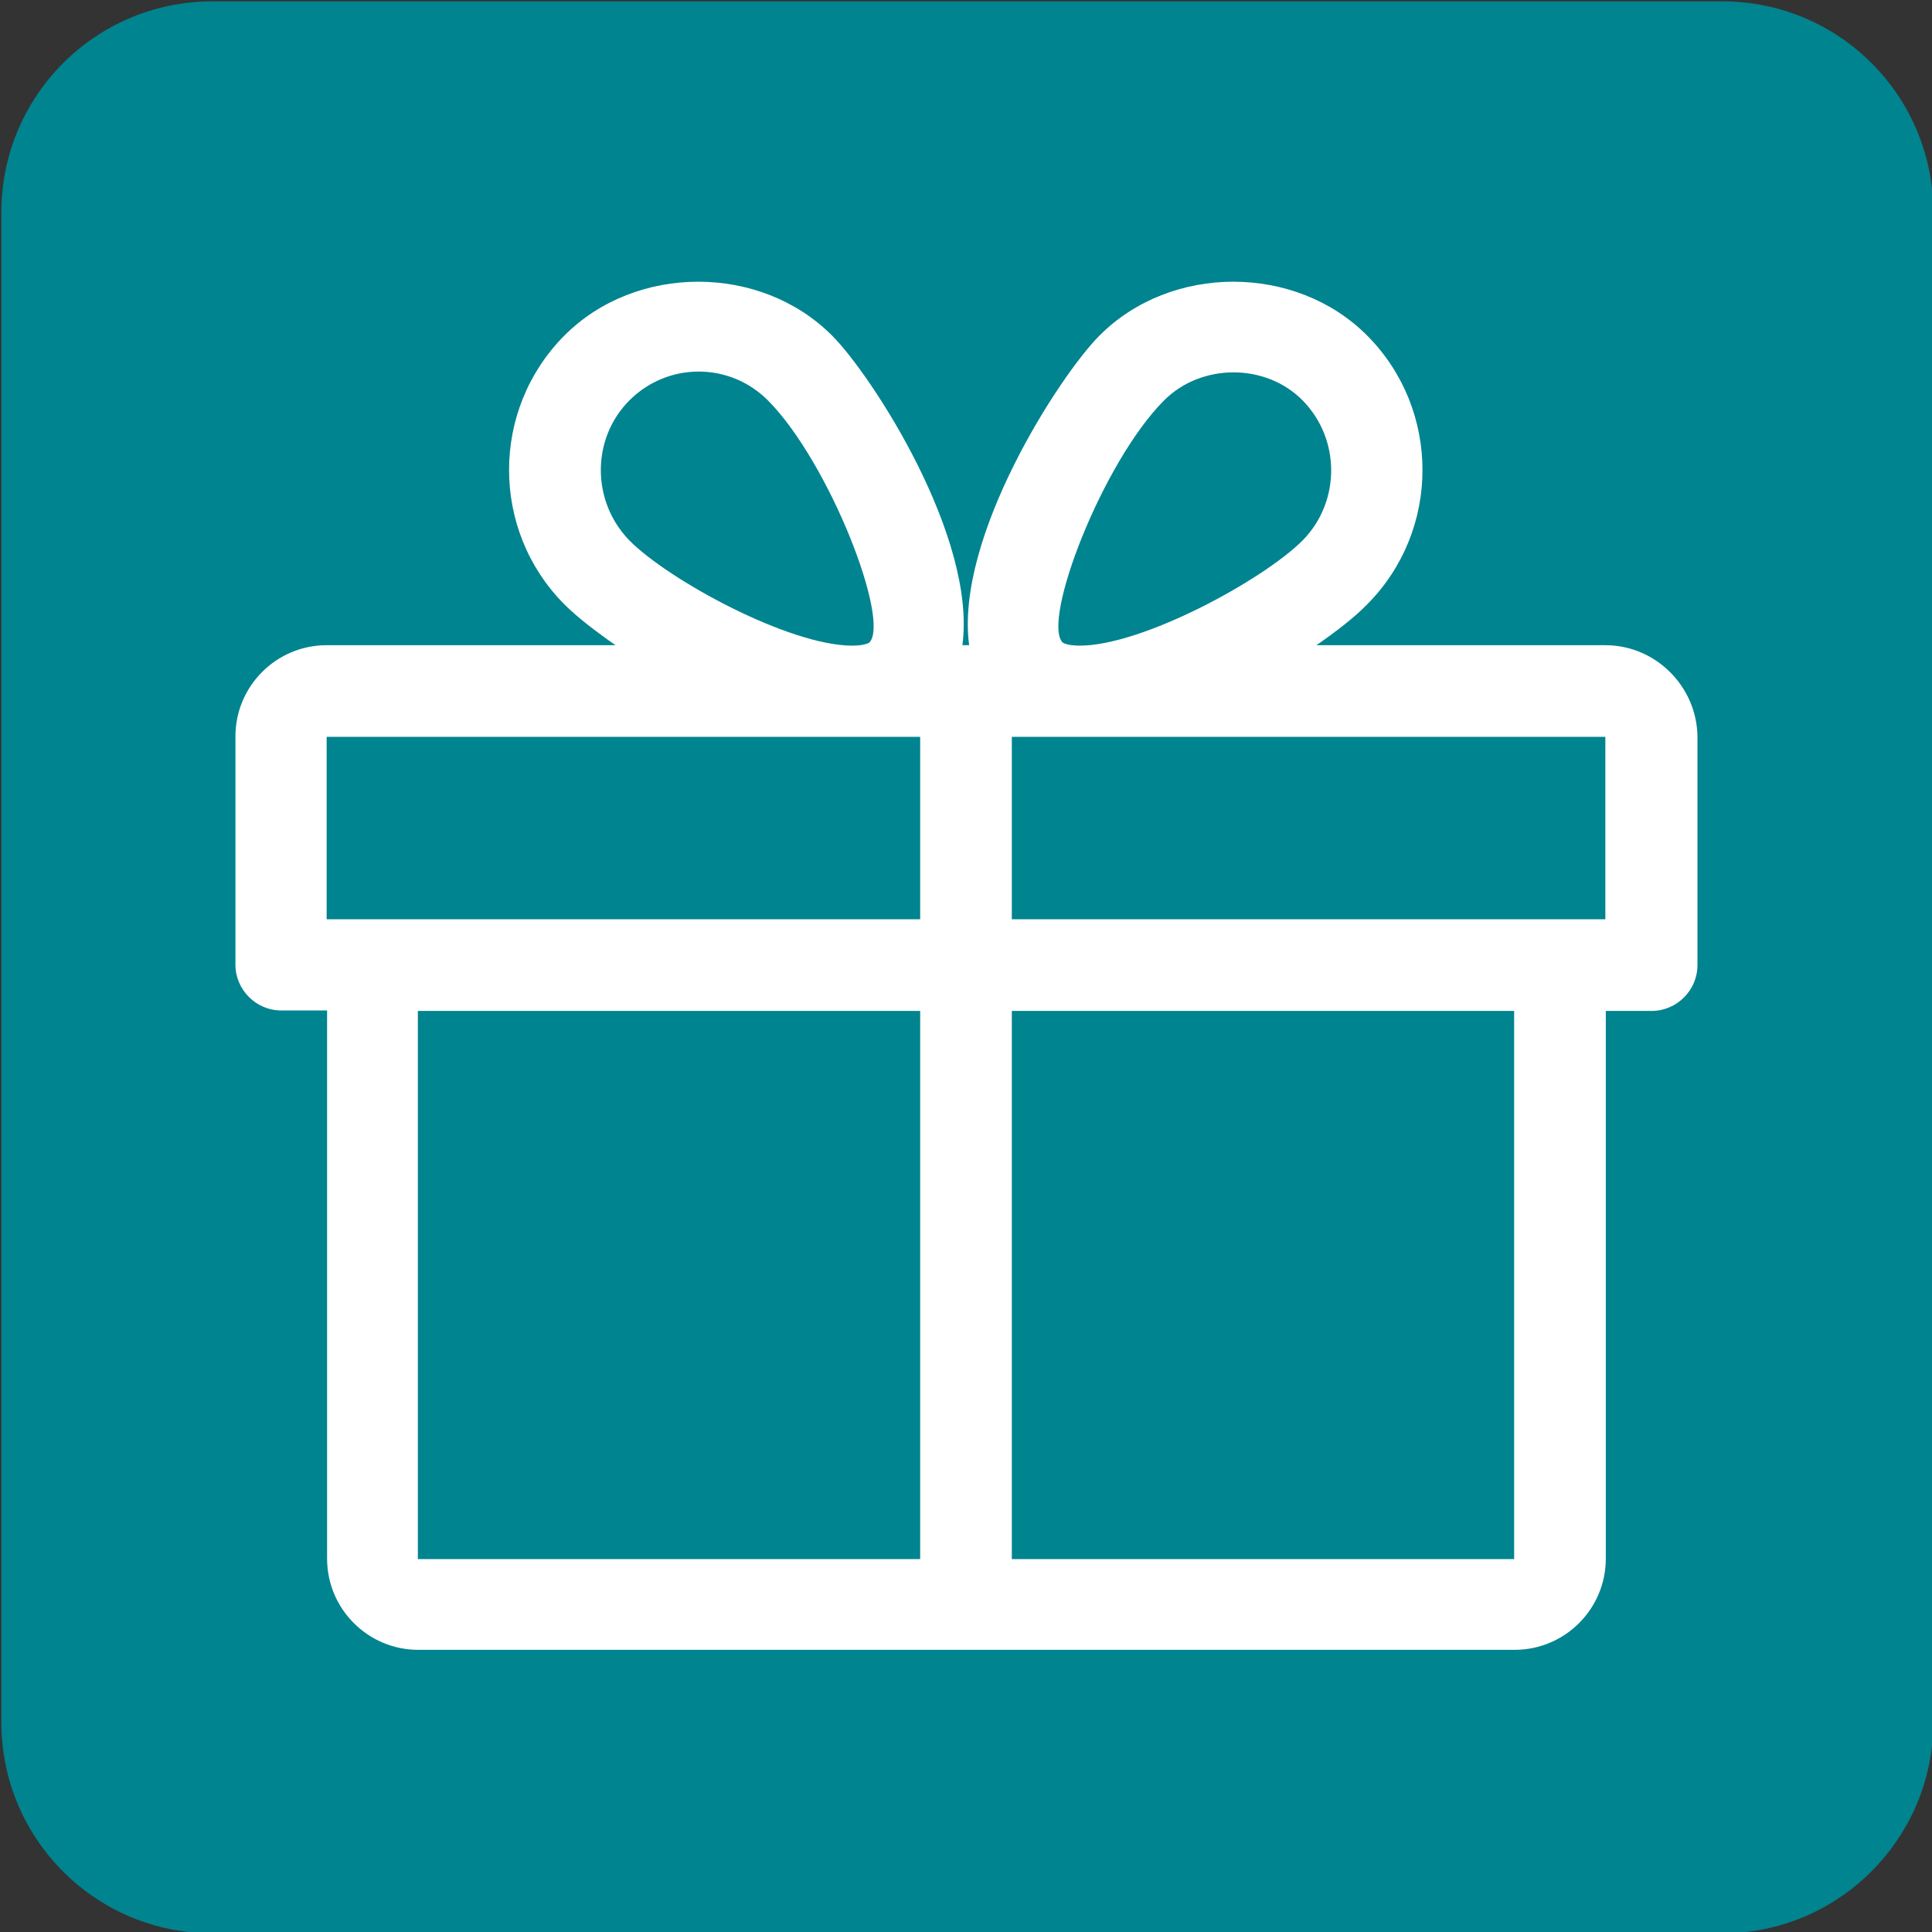 <?xml version="1.0" encoding="utf-8"?>
<!-- Generator: Adobe Illustrator 24.1.1, SVG Export Plug-In . SVG Version: 6.00 Build 0)  -->
<svg version="1.1" id="Ebene_1" xmlns="http://www.w3.org/2000/svg" xmlns:xlink="http://www.w3.org/1999/xlink" x="0px" y="0px"
	 viewBox="0 0 430 430" style="enable-background:new 0 0 430 430;" xml:space="preserve">
<rect x="0" y="0" width="430" height="430" fill="#333333" stroke="none"/>
<style type="text/css">
	.st0{fill:#008490;}
	.st1{fill:#FFFFFF;}
</style>
<path class="st0" d="M383.3,430.3h-336c-26,0-47-21-47-47v-336c0-26,21-47,47-47h336c26,0,47,21,47,47v336
	C430.3,409.2,409.2,430.3,383.3,430.3z"/>
<g>
	<g>
		<path class="st1" d="M357.3,143.6H293c4.6-3.2,8.6-6.3,11.3-9.1c16.4-16.5,16.4-43.3,0-59.8c-15.9-16-43.7-16-59.6,0
			c-8.8,8.8-32.2,44.9-29,68.9h-1.5c3.2-24.1-20.2-60.1-29-68.9c-15.9-16-43.7-16-59.6,0c-16.4,16.5-16.4,43.3,0,59.8
			c2.8,2.8,6.8,5.9,11.4,9.1H72.7c-11.2,0-20.3,9.1-20.3,20.3v50.8c0,5.6,4.6,10.2,10.2,10.2h10.2v122c0,11.2,9.1,20.3,20.3,20.3
			h244c11.2,0,20.3-9.1,20.3-20.3V225h10.2c5.6,0,10.2-4.6,10.2-10.2V164C377.7,152.8,368.5,143.6,357.3,143.6z M140.1,89.1
			c4.1-4.1,9.6-6.4,15.4-6.4c5.8,0,11.3,2.3,15.4,6.4c13.7,13.8,27.3,49,22.6,53.9c0,0-0.9,0.7-3.8,0.7c-14.1,0-40.9-14.6-49.6-23.4
			C131.6,111.6,131.6,97.6,140.1,89.1z M204.8,347H93V225h111.8V347z M204.8,204.6H72.7V164h117h15.1V204.6z M259.1,89.1
			c8.3-8.3,22.6-8.3,30.8,0c8.5,8.6,8.5,22.6,0,31.2c-8.8,8.8-35.6,23.4-49.6,23.4c-2.9,0-3.8-0.7-3.8-0.7
			C231.8,138.1,245.4,102.8,259.1,89.1z M337,347H225.2V225H337V347z M357.3,204.6H225.2V164h15.1h117V204.6z"/>
	</g>
</g>
</svg>
